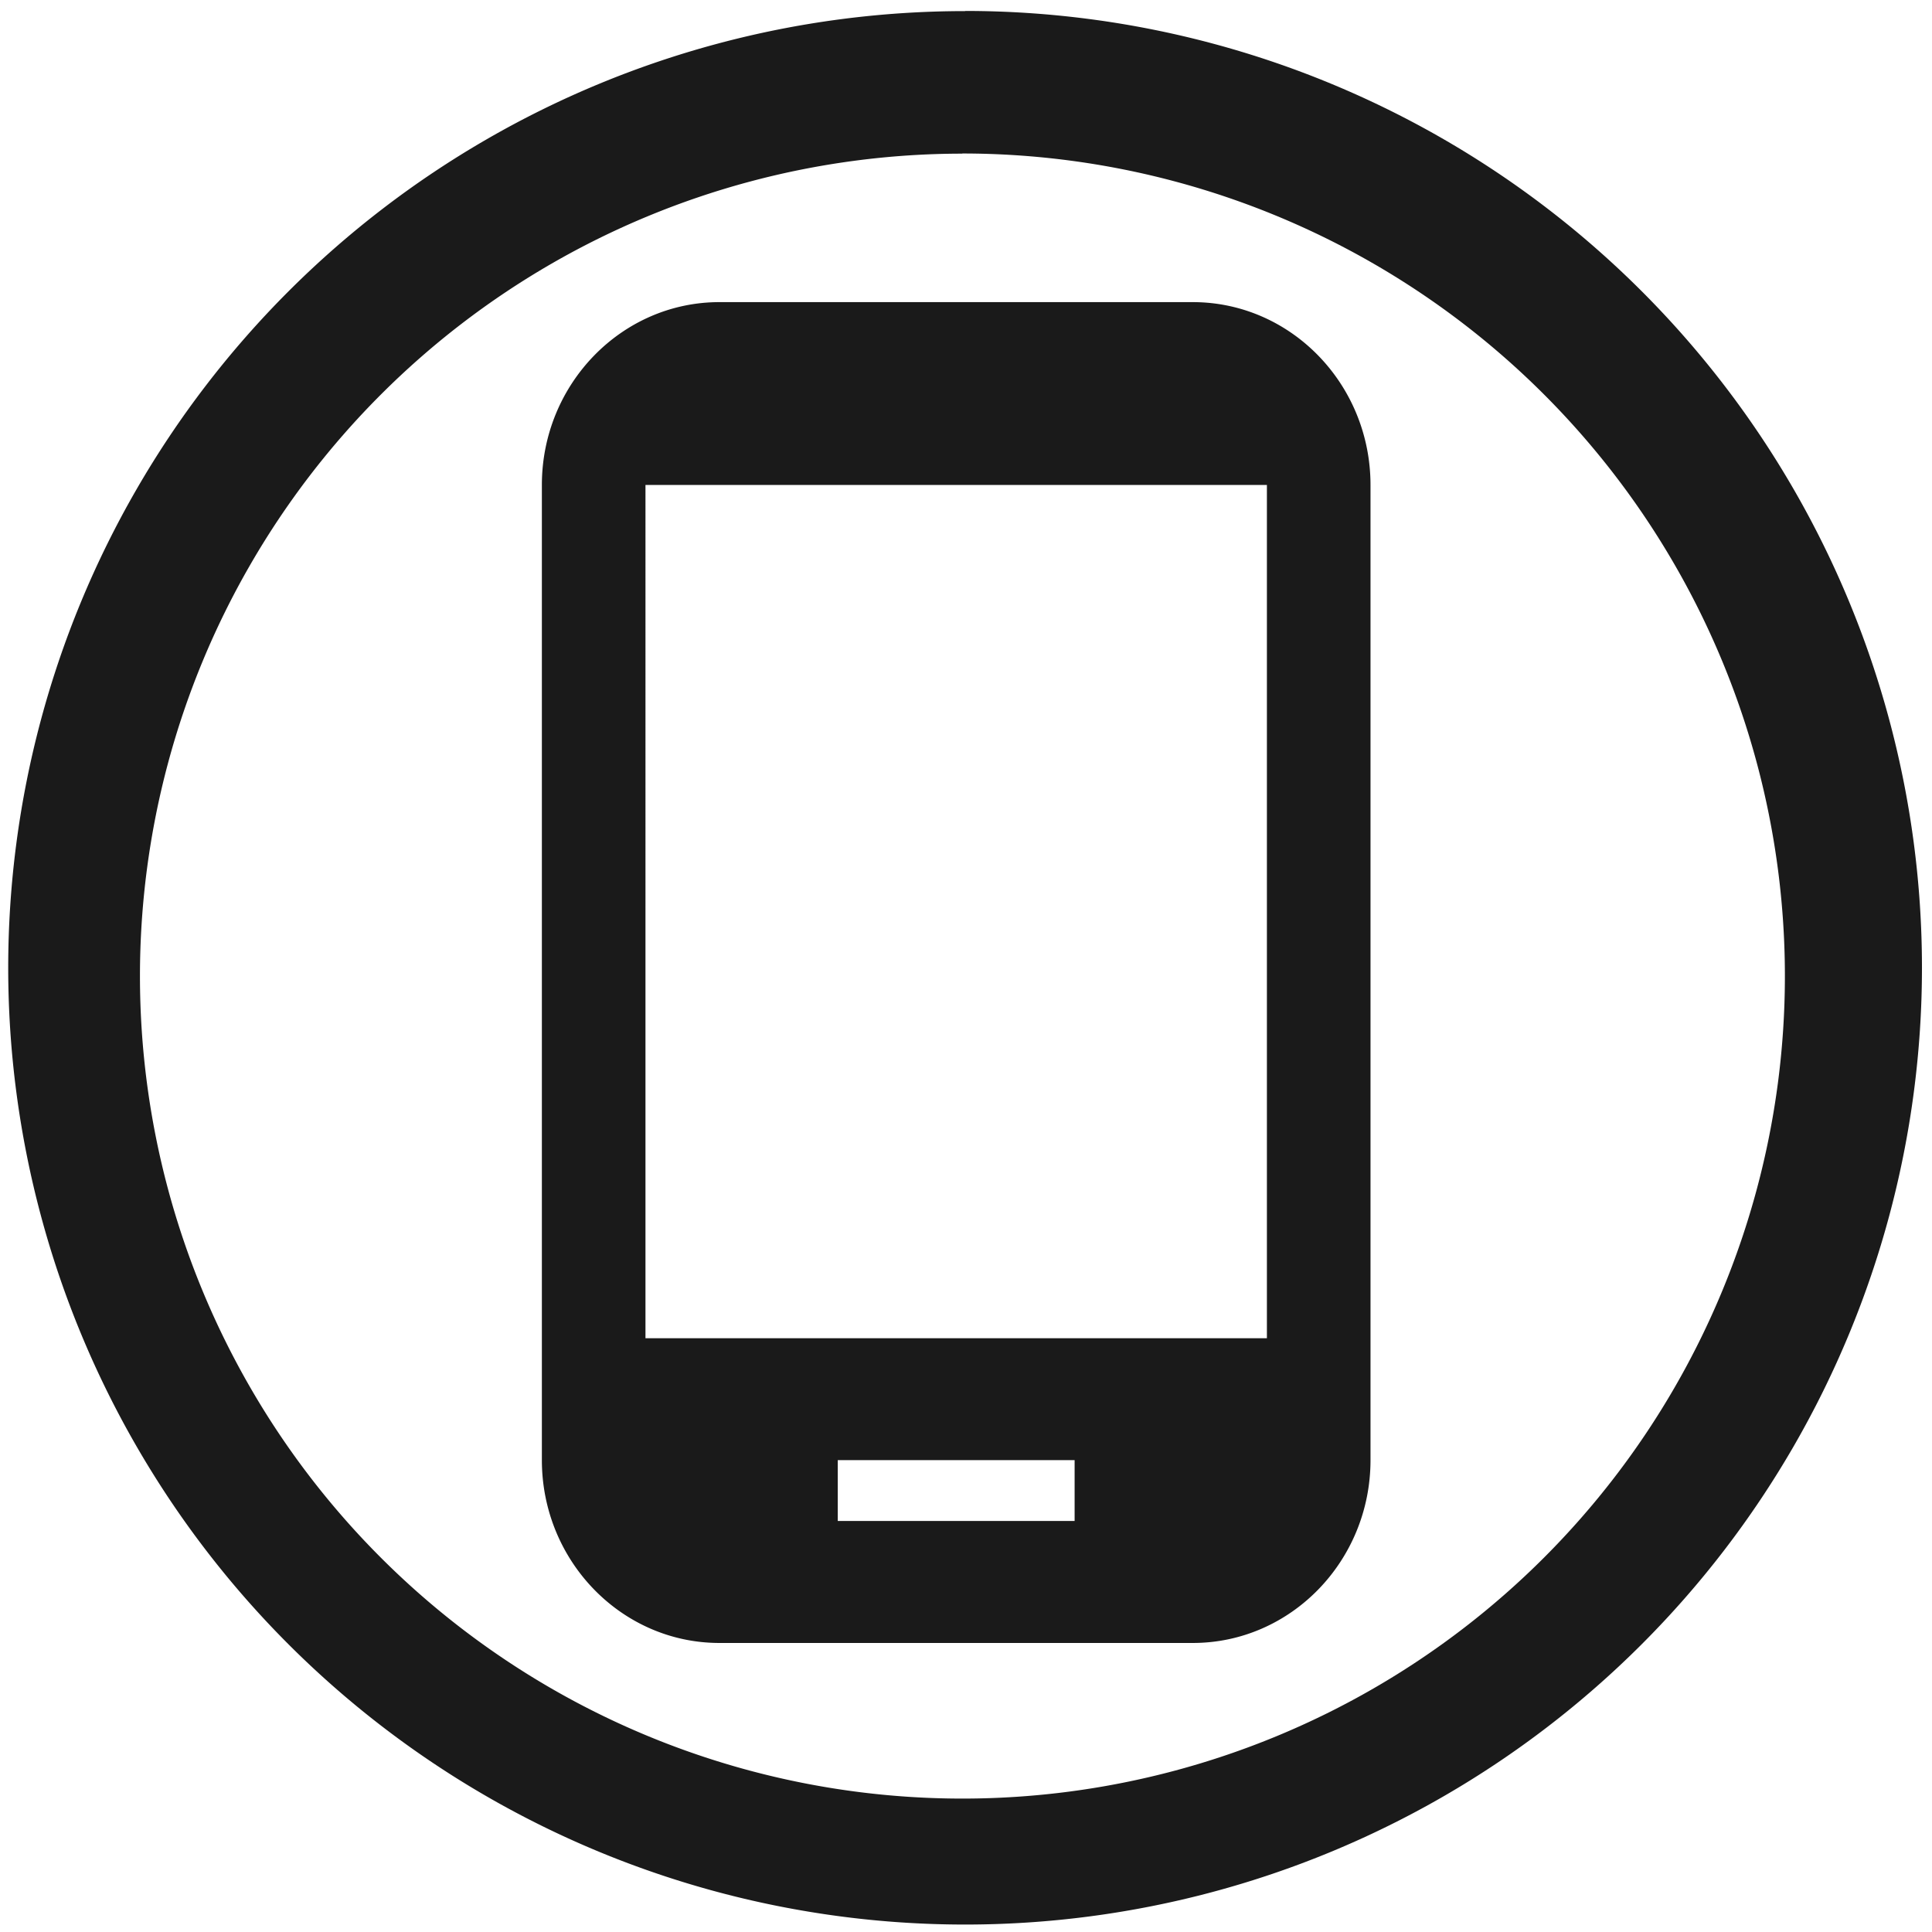 <svg xmlns="http://www.w3.org/2000/svg" width="48" height="48" viewBox="0 0 12.7 12.7"><path d="M6.344.073a6.29 6.29 0 0 0-6.29 6.29 6.29 6.29 0 0 0 6.29 6.288 6.29 6.29 0 0 0 6.29-6.289 6.29 6.29 0 0 0-6.29-6.29zm-.018.936a5.407 5.407 0 0 1 5.407 5.407 5.407 5.407 0 0 1-5.407 5.407A5.407 5.407 0 0 1 .92 6.416 5.407 5.407 0 0 1 6.326 1.01zm-1.597.977c-.643 0-1.167.539-1.167 1.202v6.41c0 .663.524 1.202 1.167 1.202h3.112c.644 0 1.168-.539 1.168-1.202v-6.41c0-.663-.524-1.202-1.168-1.202zm-.486 1.202h4.085v5.609H4.243zm1.264 6.41h1.557v.4H5.507z" fill="#1a1a1a"/></svg>